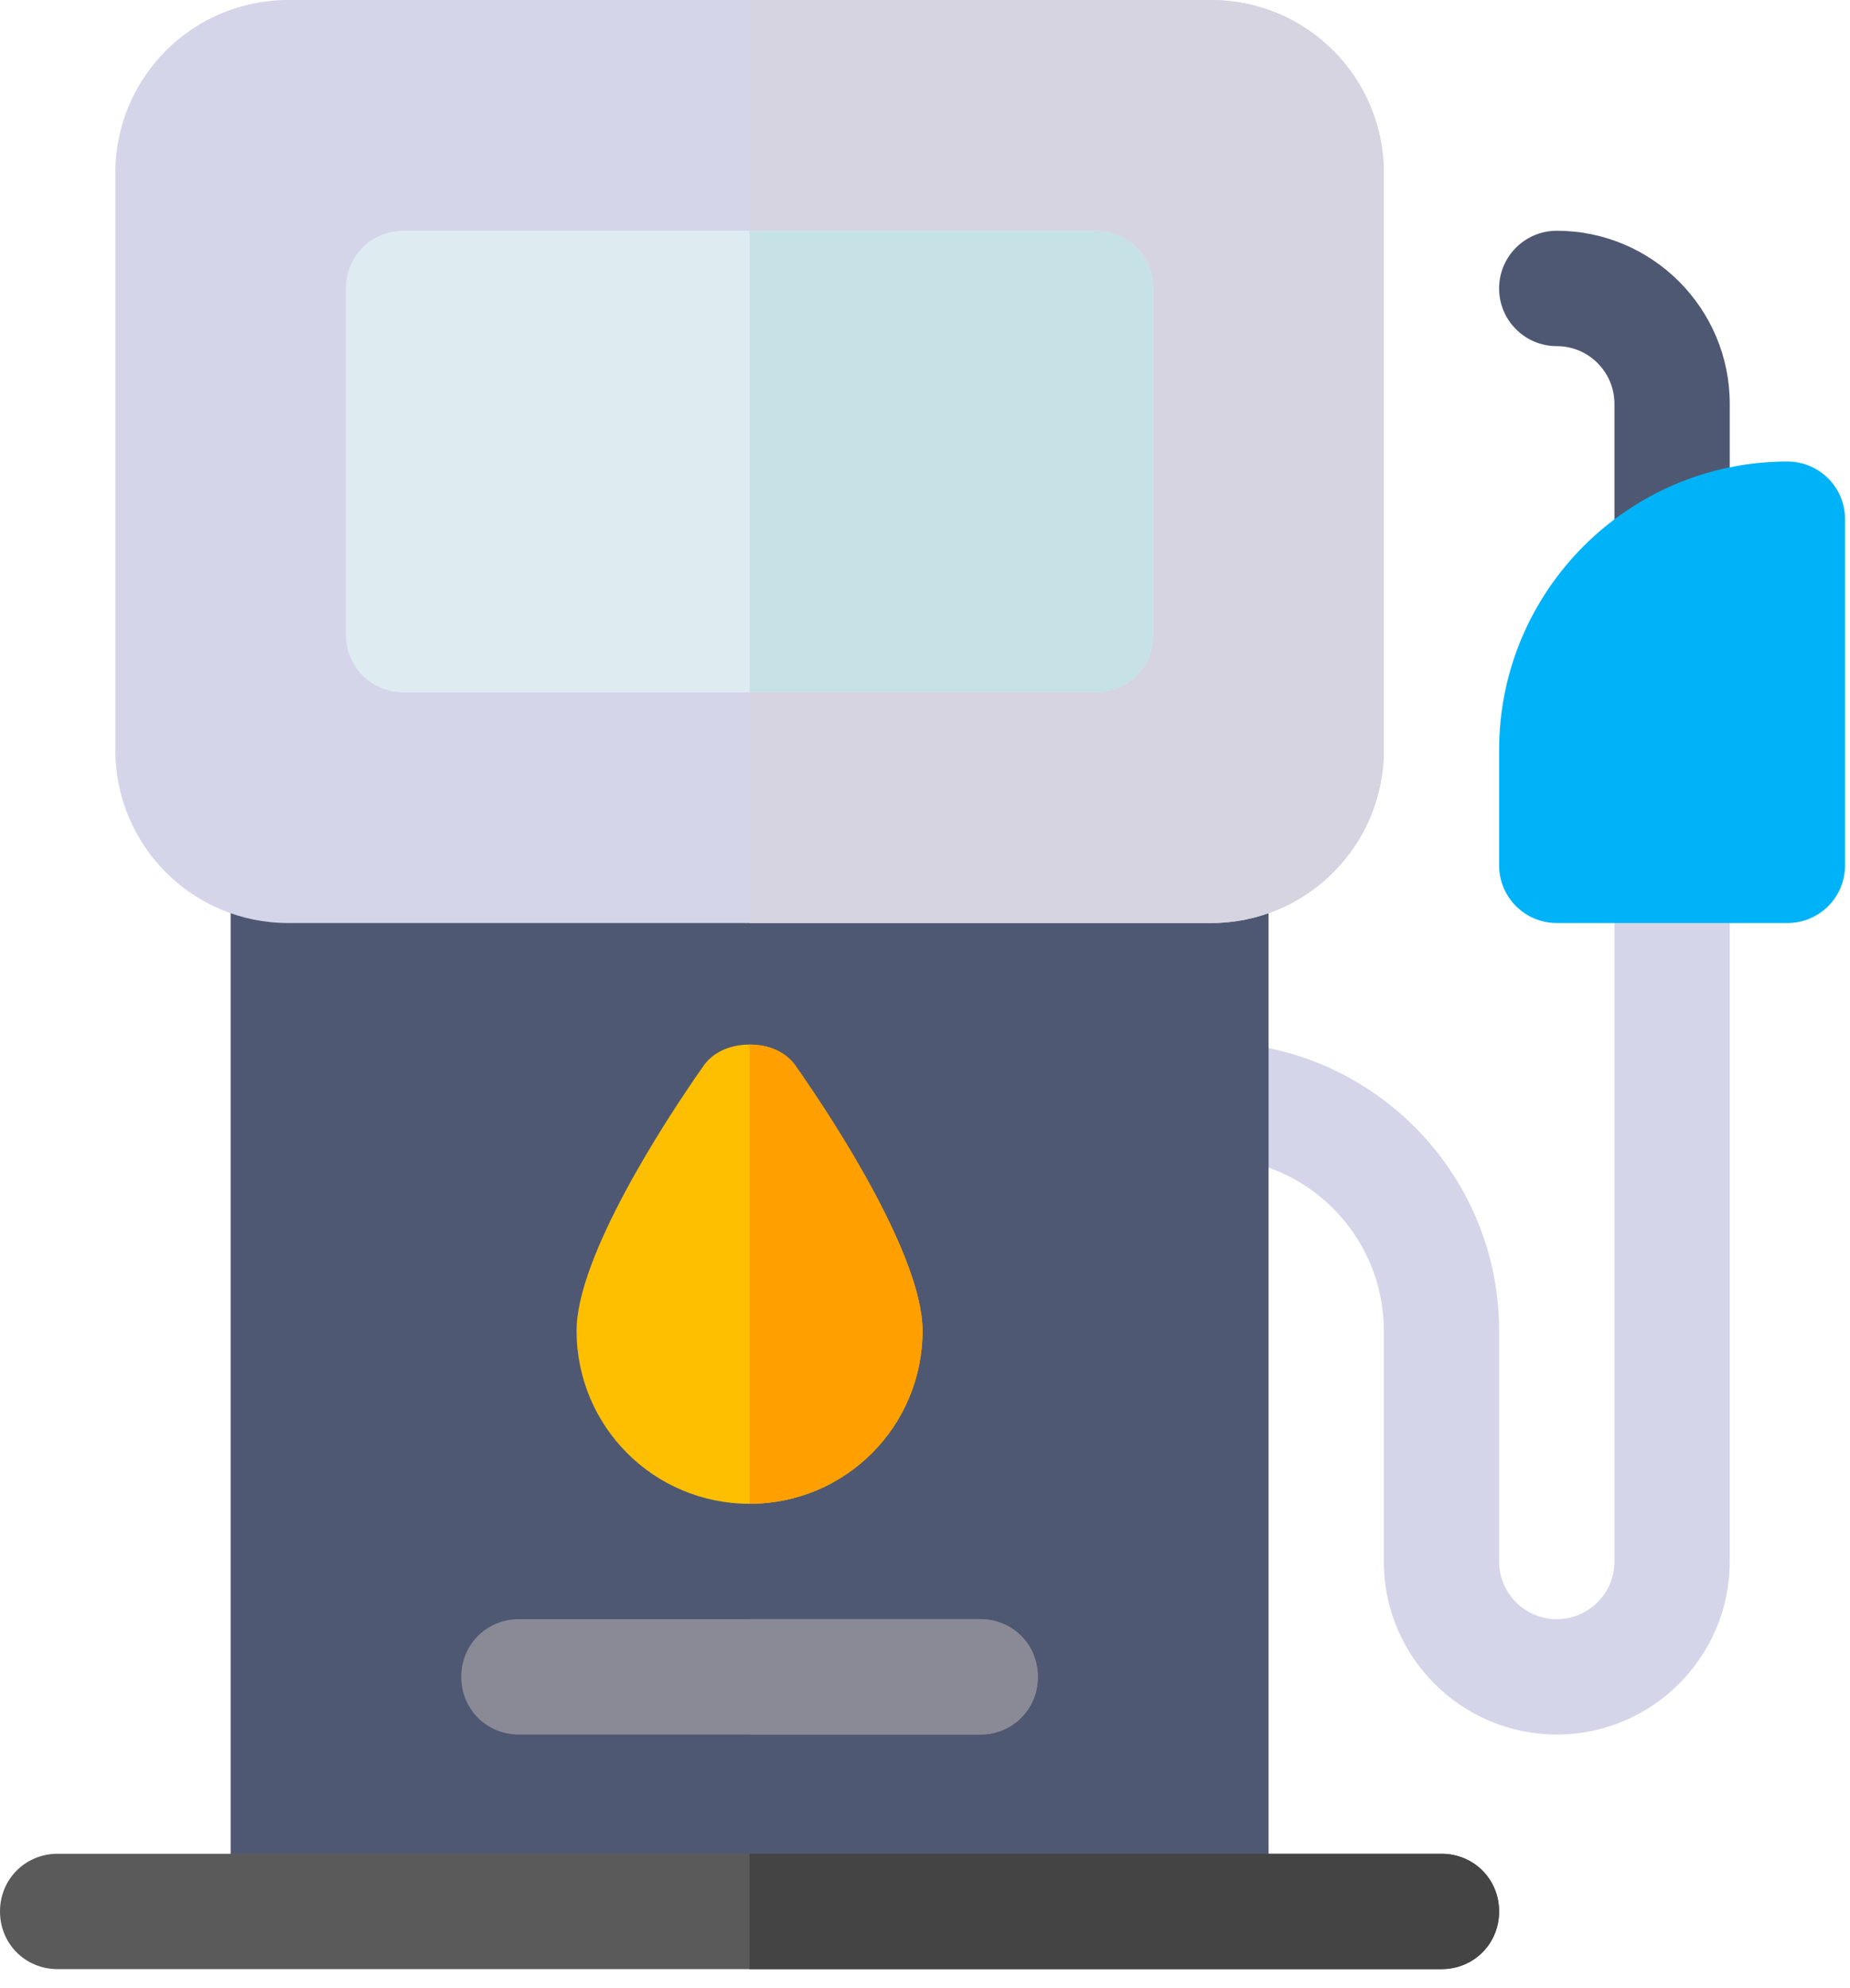 <?xml version="1.0" encoding="UTF-8"?>
<svg width="54px" height="58px" viewBox="0 0 54 58" version="1.1" xmlns="http://www.w3.org/2000/svg" xmlns:xlink="http://www.w3.org/1999/xlink">
    <!-- Generator: sketchtool 61.2 (101010) - https://sketch.com -->
    <title>EA71AA5B-E313-4335-B81E-F2B2B6F2B2EE</title>
    <desc>Created with sketchtool.</desc>
    <g id="Page-1" stroke="none" stroke-width="1" fill="none" fill-rule="evenodd">
        <g id="1.0.1" transform="translate(-948, -332)" fill-rule="nonzero">
            <g id="Group-34-Copy-4" transform="translate(910, 296)">
                <g id="gas" transform="translate(38, 36)">
                    <path d="M48.807,17.731 C47.877,17.731 47.124,16.978 47.124,16.048 L47.124,11.781 C47.124,10.852 46.37,10.098 45.441,10.098 C44.511,10.098 43.758,9.345 43.758,8.415 C43.758,7.485 44.511,6.732 45.441,6.732 C48.225,6.732 50.49,8.997 50.49,11.781 L50.49,16.048 C50.49,16.978 49.737,17.731 48.807,17.731 Z" id="Path" fill="#4F5872"></path>
                    <path d="M45.441,50.602 C42.657,50.602 40.392,48.337 40.392,45.553 L40.392,38.821 C40.392,36.037 38.127,33.772 35.343,33.772 C34.413,33.772 33.66,33.019 33.66,32.089 C33.66,31.159 34.413,30.406 35.343,30.406 C39.983,30.406 43.758,34.182 43.758,38.821 L43.758,45.553 C43.758,46.482 44.512,47.236 45.441,47.236 C46.37,47.236 47.124,46.482 47.124,45.553 L47.124,25.245 C47.124,24.315 47.877,23.562 48.807,23.562 C49.737,23.562 50.49,24.315 50.49,25.245 L50.49,45.553 C50.49,48.337 48.225,50.602 45.441,50.602 Z" id="Path" fill="#D5D5EA"></path>
                    <path d="M37.026,25.245 L37.026,55.763 L6.732,55.763 L6.732,25.245 C6.732,24.302 7.472,23.562 8.415,23.562 L35.343,23.562 C36.286,23.562 37.026,24.302 37.026,25.245 Z" id="Path" fill="#4F5872"></path>
                    <path d="M37.026,25.245 L37.026,55.763 L21.879,55.763 L21.879,23.562 L35.343,23.562 C36.286,23.562 37.026,24.302 37.026,25.245 Z" id="Path" fill="#4F5872"></path>
                    <path d="M35.343,0 L8.415,0 C5.621,0 3.366,2.255 3.366,5.049 L3.366,21.879 C3.366,24.673 5.621,26.928 8.415,26.928 L35.343,26.928 C38.137,26.928 40.392,24.673 40.392,21.879 L40.392,5.049 C40.392,2.255 38.137,0 35.343,0 Z" id="Path" fill="#D5D5EA"></path>
                    <path d="M52.173,26.928 L45.441,26.928 C44.511,26.928 43.758,26.175 43.758,25.245 L43.758,21.879 C43.758,17.239 47.533,13.464 52.173,13.464 C53.103,13.464 53.856,14.217 53.856,15.147 L53.856,25.245 C53.856,26.175 53.103,26.928 52.173,26.928 Z" id="Path" fill="#00B3F8"></path>
                    <path d="M23.259,31.146 C22.956,30.675 22.418,30.473 21.879,30.473 C21.34,30.473 20.802,30.675 20.499,31.146 C19.388,32.729 16.83,36.667 16.83,38.821 C16.83,41.615 19.085,43.87 21.879,43.87 C24.673,43.87 26.928,41.615 26.928,38.821 C26.928,36.667 24.37,32.729 23.259,31.146 L23.259,31.146 Z" id="Path" fill="#FDBF00"></path>
                    <path d="M43.758,55.763 C43.758,56.706 43.018,57.446 42.075,57.446 L1.683,57.446 C0.74,57.446 0,56.706 0,55.763 C0,54.821 0.74,54.08 1.683,54.08 L42.075,54.08 C43.018,54.08 43.758,54.821 43.758,55.763 Z" id="Path" fill="#5A5A5A"></path>
                    <path d="M30.294,48.919 C30.294,49.862 29.554,50.602 28.611,50.602 L15.147,50.602 C14.204,50.602 13.464,49.862 13.464,48.919 C13.464,47.976 14.204,47.236 15.147,47.236 L28.611,47.236 C29.554,47.236 30.294,47.976 30.294,48.919 Z" id="Path" fill="#8A8A96"></path>
                    <path d="M40.392,5.049 L40.392,21.879 C40.392,24.673 38.137,26.928 35.343,26.928 L21.879,26.928 L21.879,0 L35.343,0 C38.137,0 40.392,2.255 40.392,5.049 Z" id="Path" fill="#D6D4E1"></path>
                    <path d="M21.879,43.87 L21.879,30.473 C22.418,30.473 22.956,30.675 23.259,31.146 C24.37,32.729 26.928,36.667 26.928,38.821 C26.928,41.615 24.673,43.87 21.879,43.87 Z" id="Path" fill="#FF9F00"></path>
                    <path d="M43.758,55.763 C43.758,56.706 43.018,57.446 42.075,57.446 L21.879,57.446 L21.879,54.08 L42.075,54.08 C43.018,54.08 43.758,54.821 43.758,55.763 Z" id="Path" fill="#444444"></path>
                    <path d="M30.294,48.919 C30.294,49.862 29.554,50.602 28.611,50.602 L21.879,50.602 L21.879,47.236 L28.611,47.236 C29.554,47.236 30.294,47.976 30.294,48.919 Z" id="Path" fill="#8A8A96"></path>
                    <path d="M31.977,6.732 L11.781,6.732 C10.838,6.732 10.098,7.472 10.098,8.415 L10.098,18.513 C10.098,19.455 10.838,20.196 11.781,20.196 L31.977,20.196 C32.92,20.196 33.66,19.455 33.66,18.513 L33.66,8.415 C33.66,7.472 32.92,6.732 31.977,6.732 Z" id="Path" fill="#DEECF1"></path>
                    <path d="M31.977,20.196 L21.879,20.196 L21.879,6.732 L31.977,6.732 C32.92,6.732 33.66,7.472 33.66,8.415 L33.66,18.513 C33.66,19.455 32.92,20.196 31.977,20.196 Z" id="Path" fill="#C6E2E7"></path>
                </g>
            </g>
        </g>
    </g>
</svg>